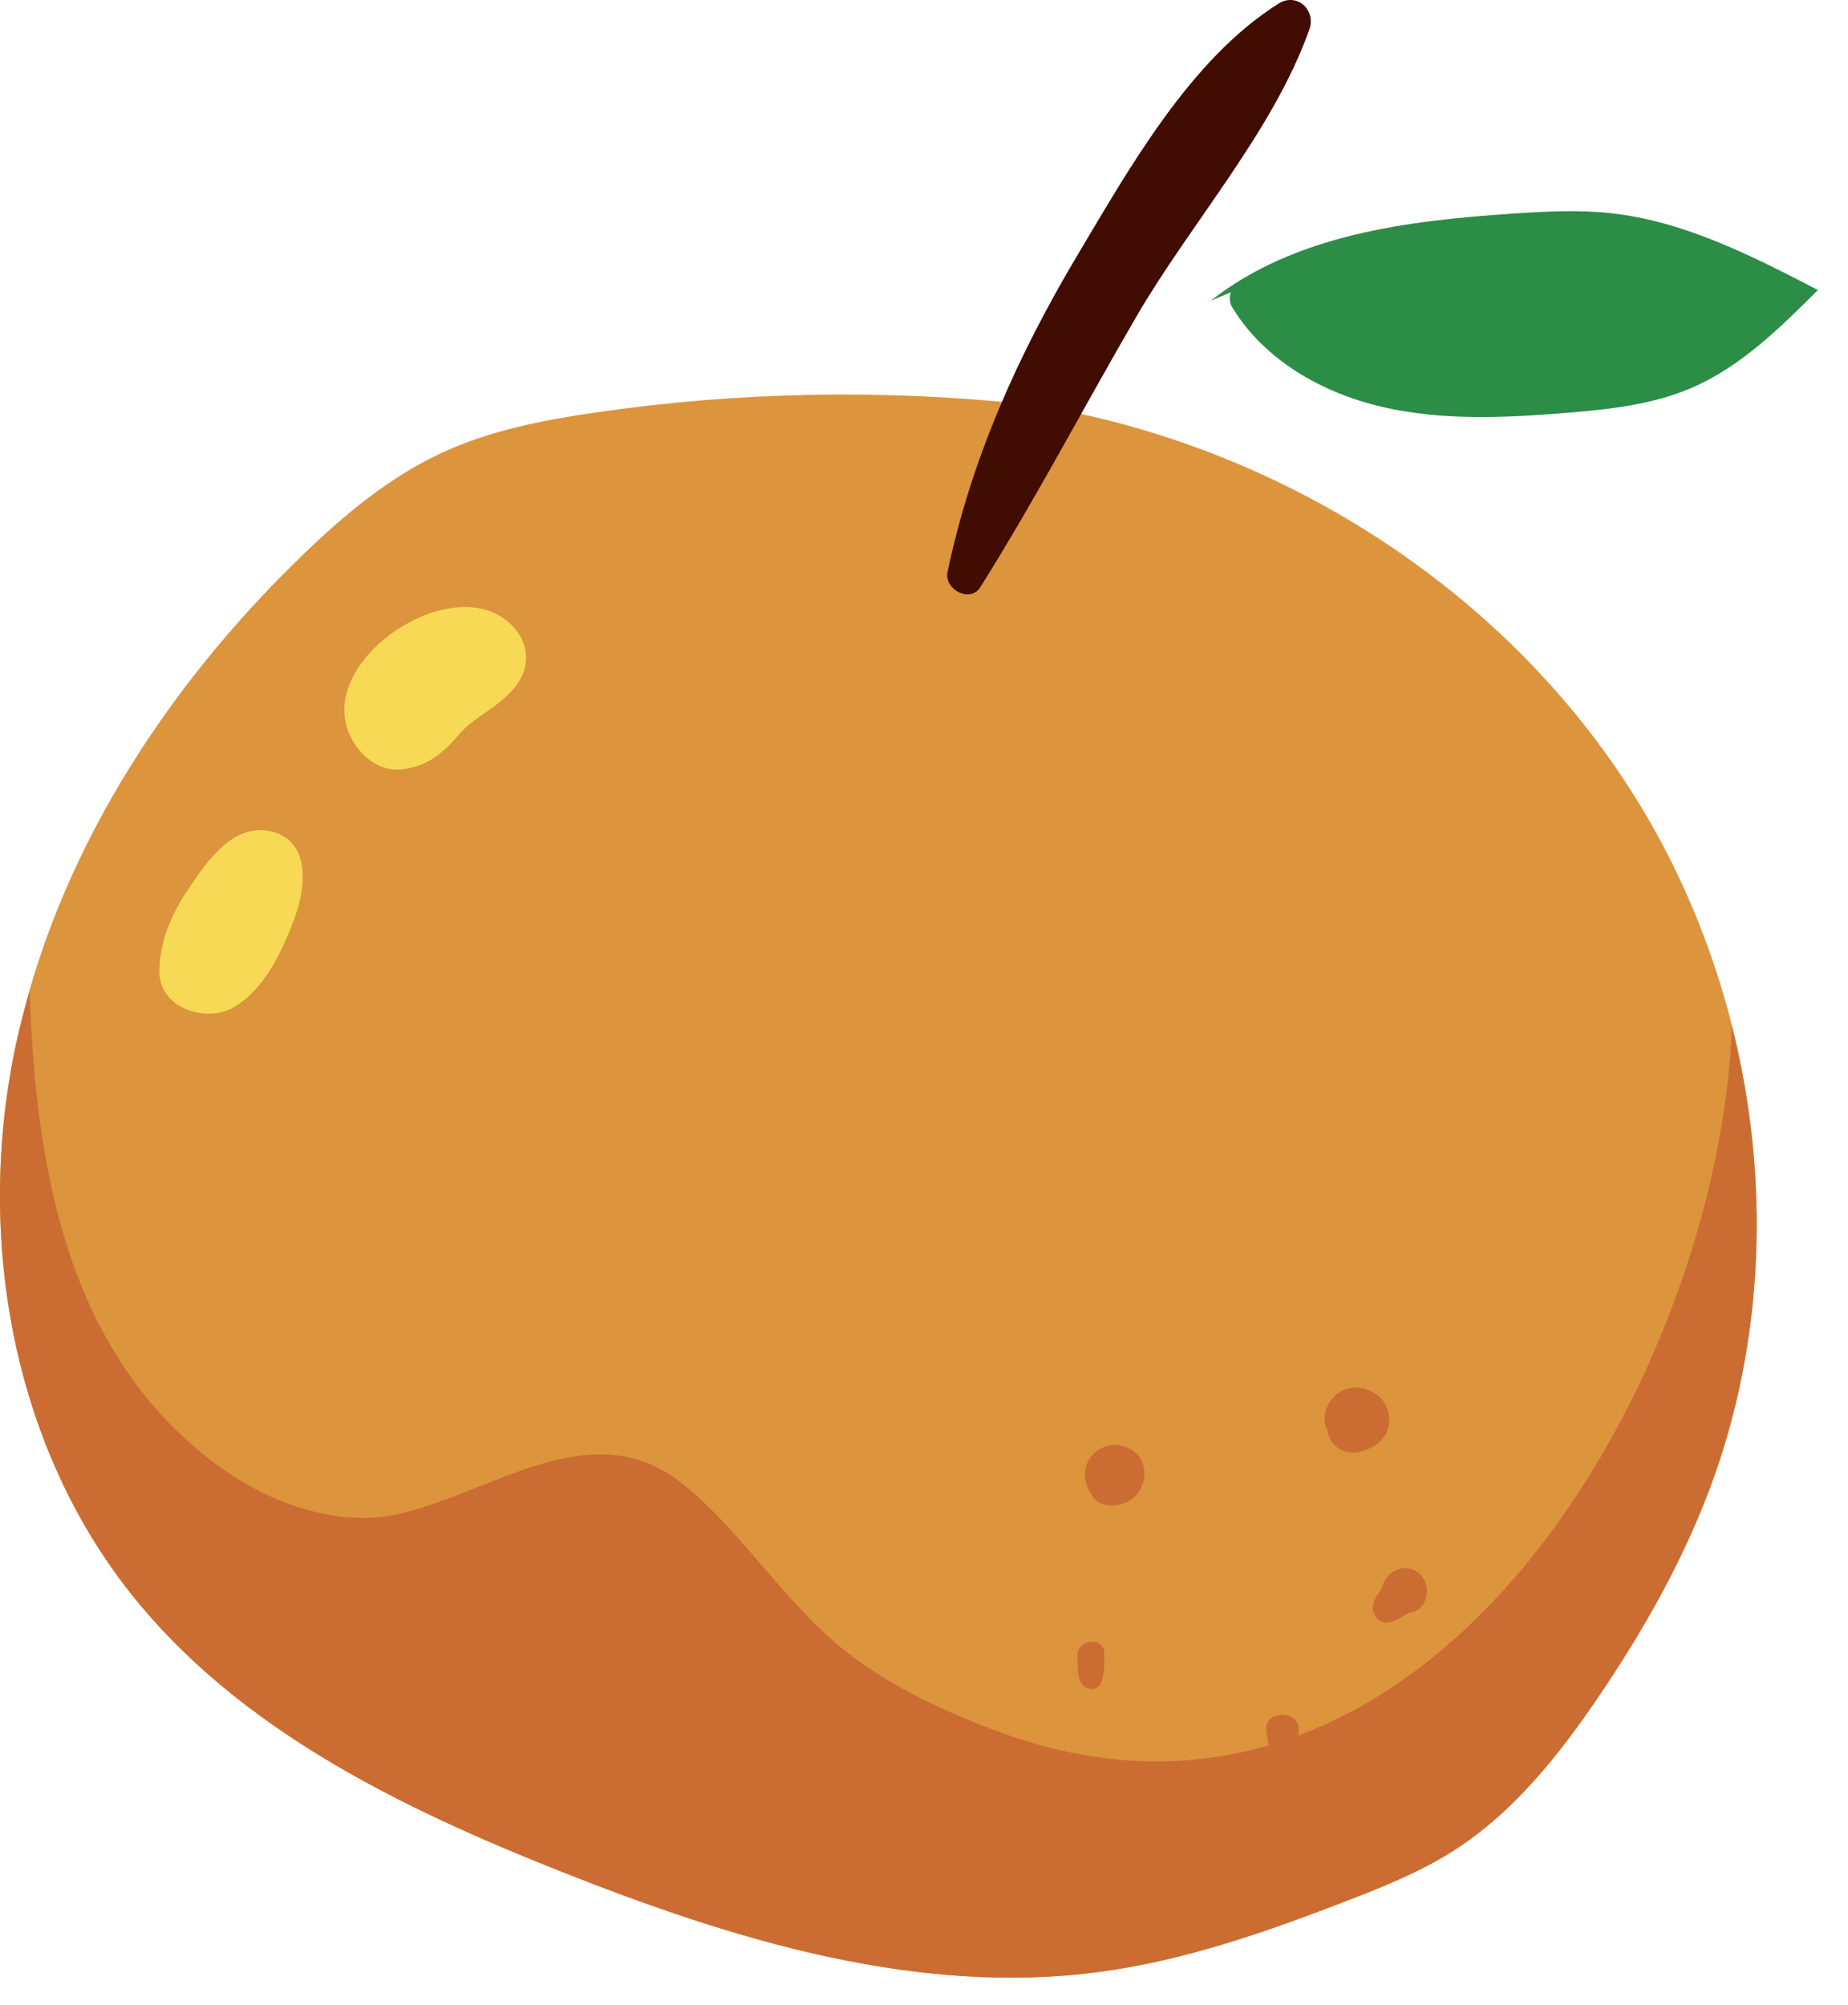<?xml version="1.0" encoding="UTF-8" standalone="no"?>
<!DOCTYPE svg PUBLIC "-//W3C//DTD SVG 1.1//EN" "http://www.w3.org/Graphics/SVG/1.1/DTD/svg11.dtd">
<svg width="100%" height="100%" viewBox="0 0 59 64" version="1.1" xmlns="http://www.w3.org/2000/svg" xmlns:xlink="http://www.w3.org/1999/xlink" xml:space="preserve" xmlns:serif="http://www.serif.com/" style="fill-rule:evenodd;clip-rule:evenodd;stroke-linejoin:round;stroke-miterlimit:2;">
    <g transform="matrix(1,0,0,1,-93.319,-16.494)">
        <g transform="matrix(1,0,0,1,126.018,79.758)">
            <path d="M0,-50.385C7.739,-49.22 14.99,-44.766 19.258,-38.206C23.525,-31.646 24.638,-23.054 21.881,-15.73C21.002,-13.394 19.761,-11.208 18.362,-9.141C17.075,-7.239 15.611,-5.391 13.669,-4.163C12.636,-3.51 11.494,-3.049 10.353,-2.607C7.777,-1.61 5.147,-0.684 2.409,-0.318C-3.432,0.462 -9.298,-1.347 -14.776,-3.518C-19.905,-5.551 -25.088,-8.067 -28.517,-12.389C-32.335,-17.202 -33.467,-23.836 -32.206,-29.849C-30.945,-35.862 -27.472,-41.264 -23.052,-45.532C-21.718,-46.821 -20.272,-48.032 -18.589,-48.812C-17.044,-49.527 -15.351,-49.856 -13.666,-50.1C-9.094,-50.763 -4.439,-50.847 0.153,-50.351" style="fill:rgb(220,148,61);fill-rule:nonzero;"/>
        </g>
        <g transform="matrix(1,0,0,1,148.605,79.143)">
            <path d="M0,-29.916C-0.005,-29.767 -0.001,-29.62 -0.01,-29.471C-0.654,-18.17 -9.952,-2.406 -23.371,-7.358C-25.056,-7.98 -26.802,-8.779 -28.225,-9.889C-30.208,-11.437 -31.514,-13.662 -33.45,-15.248C-36.374,-17.644 -39.58,-14.954 -42.645,-14.302C-44.562,-13.895 -46.698,-14.688 -48.247,-15.806C-53.053,-19.277 -54.15,-25.145 -54.339,-30.993C-54.506,-30.411 -54.668,-29.828 -54.793,-29.234C-56.054,-23.221 -54.922,-16.587 -51.104,-11.774C-47.675,-7.452 -42.492,-4.936 -37.363,-2.903C-31.885,-0.732 -26.019,1.077 -20.178,0.297C-17.44,-0.069 -14.81,-0.995 -12.234,-1.992C-11.093,-2.434 -9.951,-2.895 -8.917,-3.548C-6.976,-4.776 -5.512,-6.624 -4.225,-8.526C-2.826,-10.593 -1.585,-12.779 -0.706,-15.115C1.064,-19.818 1.231,-25.041 0,-29.916" style="fill:rgb(203,109,51);fill-rule:nonzero;"/>
        </g>
        <g transform="matrix(1,0,0,1,131.975,27.025)">
            <path d="M0,-0.932C2.687,-3.047 6.294,-3.494 9.706,-3.716C10.719,-3.783 11.739,-3.836 12.749,-3.728C15.108,-3.476 17.276,-2.365 19.383,-1.273C18.168,-0.059 16.912,1.183 15.333,1.858C14.089,2.39 12.719,2.536 11.371,2.647C9.403,2.808 7.399,2.904 5.476,2.459C3.553,2.013 1.694,0.958 0.677,-0.735C0.542,-0.959 0.613,-1.41 0.844,-1.286" style="fill:rgb(44,141,70);fill-rule:nonzero;"/>
        </g>
        <g transform="matrix(1,0,0,1,109.288,39.965)">
            <path d="M0,-3.802C-1.959,-4.995 -5.833,-2.289 -4.806,-0.019C-4.513,0.628 -3.863,1.193 -3.097,1.085C-2.44,0.992 -2.006,0.712 -1.554,0.242C-1.451,0.136 -1.36,0.02 -1.261,-0.091C-1.239,-0.116 -1.049,-0.291 -1.022,-0.324C-0.512,-0.725 0.119,-1.063 0.507,-1.58C1.113,-2.386 0.811,-3.308 0,-3.802" style="fill:rgb(248,217,85);fill-rule:nonzero;"/>
        </g>
        <g transform="matrix(1,0,0,1,101.999,48.924)">
            <path d="M0,-5.885C-1.051,-6.147 -1.829,-5.246 -2.372,-4.482C-3.045,-3.533 -3.555,-2.65 -3.592,-1.468C-3.631,-0.216 -2.037,0.262 -1.144,-0.318C-0.174,-0.948 0.348,-2.107 0.737,-3.161C1.078,-4.085 1.246,-5.574 0,-5.885" style="fill:rgb(248,217,85);fill-rule:nonzero;"/>
        </g>
        <g transform="matrix(1,0,0,1,137.103,62.76)">
            <path d="M0,-0.057C-0.012,-0.052 -0.022,-0.048 -0.033,-0.042C-0.061,-0.029 -0.088,-0.015 -0.116,0L0,-0.057Z" style="fill-rule:nonzero;"/>
        </g>
        <g transform="matrix(1,0,0,1,137.327,62.517)">
            <path d="M0,-1.461C-0.37,-1.763 -0.908,-1.836 -1.307,-1.536C-1.656,-1.273 -1.839,-0.782 -1.634,-0.384C-1.584,-0.036 -1.338,0.276 -0.97,0.331C-0.678,0.375 -0.502,0.31 -0.258,0.2C-0.214,0.177 -0.17,0.155 -0.126,0.132C-0.032,0.072 0.054,-0.016 0.129,-0.098C0.479,-0.484 0.391,-1.142 0,-1.461" style="fill:rgb(203,109,51);fill-rule:nonzero;"/>
        </g>
        <g transform="matrix(1,0,0,1,129.308,64.424)">
            <path d="M0,-1.721C-0.361,-1.868 -0.758,-1.814 -1.047,-1.548C-1.416,-1.208 -1.433,-0.716 -1.188,-0.297C-1.163,-0.255 -1.139,-0.213 -1.114,-0.171C-0.994,0.034 -0.714,0.147 -0.485,0.125C-0.431,0.119 -0.376,0.114 -0.323,0.109C0.601,0.021 0.912,-1.349 0,-1.721" style="fill:rgb(203,109,51);fill-rule:nonzero;"/>
        </g>
        <g transform="matrix(-0.751,0.66,0.66,0.751,128.651,69.545)">
            <path d="M0.569,-0.761C0.743,-0.552 0.966,-0.346 1.049,-0.082C1.14,0.205 0.871,0.518 0.569,0.379C0.286,0.25 0.09,-0.025 -0.118,-0.249C-0.488,-0.648 0.212,-1.189 0.569,-0.761" style="fill:rgb(203,109,51);fill-rule:nonzero;"/>
        </g>
        <g transform="matrix(1,0,0,1,138.623,67.963)">
            <path d="M0,-1.246C-0.448,-1.617 -1.039,-1.327 -1.176,-0.813C-1.208,-0.725 -1.207,-0.711 -1.175,-0.769C-1.214,-0.717 -1.252,-0.663 -1.291,-0.611C-1.382,-0.48 -1.446,-0.371 -1.47,-0.211C-1.511,0.064 -1.282,0.371 -0.981,0.326C-0.687,0.281 -0.5,0.07 -0.219,-0.005C0.328,-0.151 0.399,-0.916 0,-1.246" style="fill:rgb(203,109,51);fill-rule:nonzero;"/>
        </g>
        <g transform="matrix(-0.615,0.789,0.789,0.615,134.697,71.585)">
            <path d="M0.727,-0.635C0.909,-0.441 1.082,-0.276 1.18,-0.024C1.294,0.274 0.988,0.494 0.727,0.462C0.507,0.435 0.322,0.312 0.132,0.206C-0.552,-0.174 0.224,-1.17 0.727,-0.635" style="fill:rgb(203,109,51);fill-rule:nonzero;"/>
        </g>
        <g transform="matrix(1,0,0,1,134.14,35.392)">
            <path d="M0,-18.784C-2.816,-17.011 -4.75,-13.556 -6.422,-10.752C-8.312,-7.58 -9.812,-4.258 -10.57,-0.634C-10.685,-0.087 -9.85,0.366 -9.525,-0.151C-7.748,-2.975 -6.209,-5.927 -4.531,-8.808C-2.795,-11.79 -0.171,-14.707 0.984,-17.963C1.202,-18.578 0.582,-19.15 0,-18.784" style="fill:rgb(65,12,1);fill-rule:nonzero;"/>
        </g>
    </g>
</svg>
